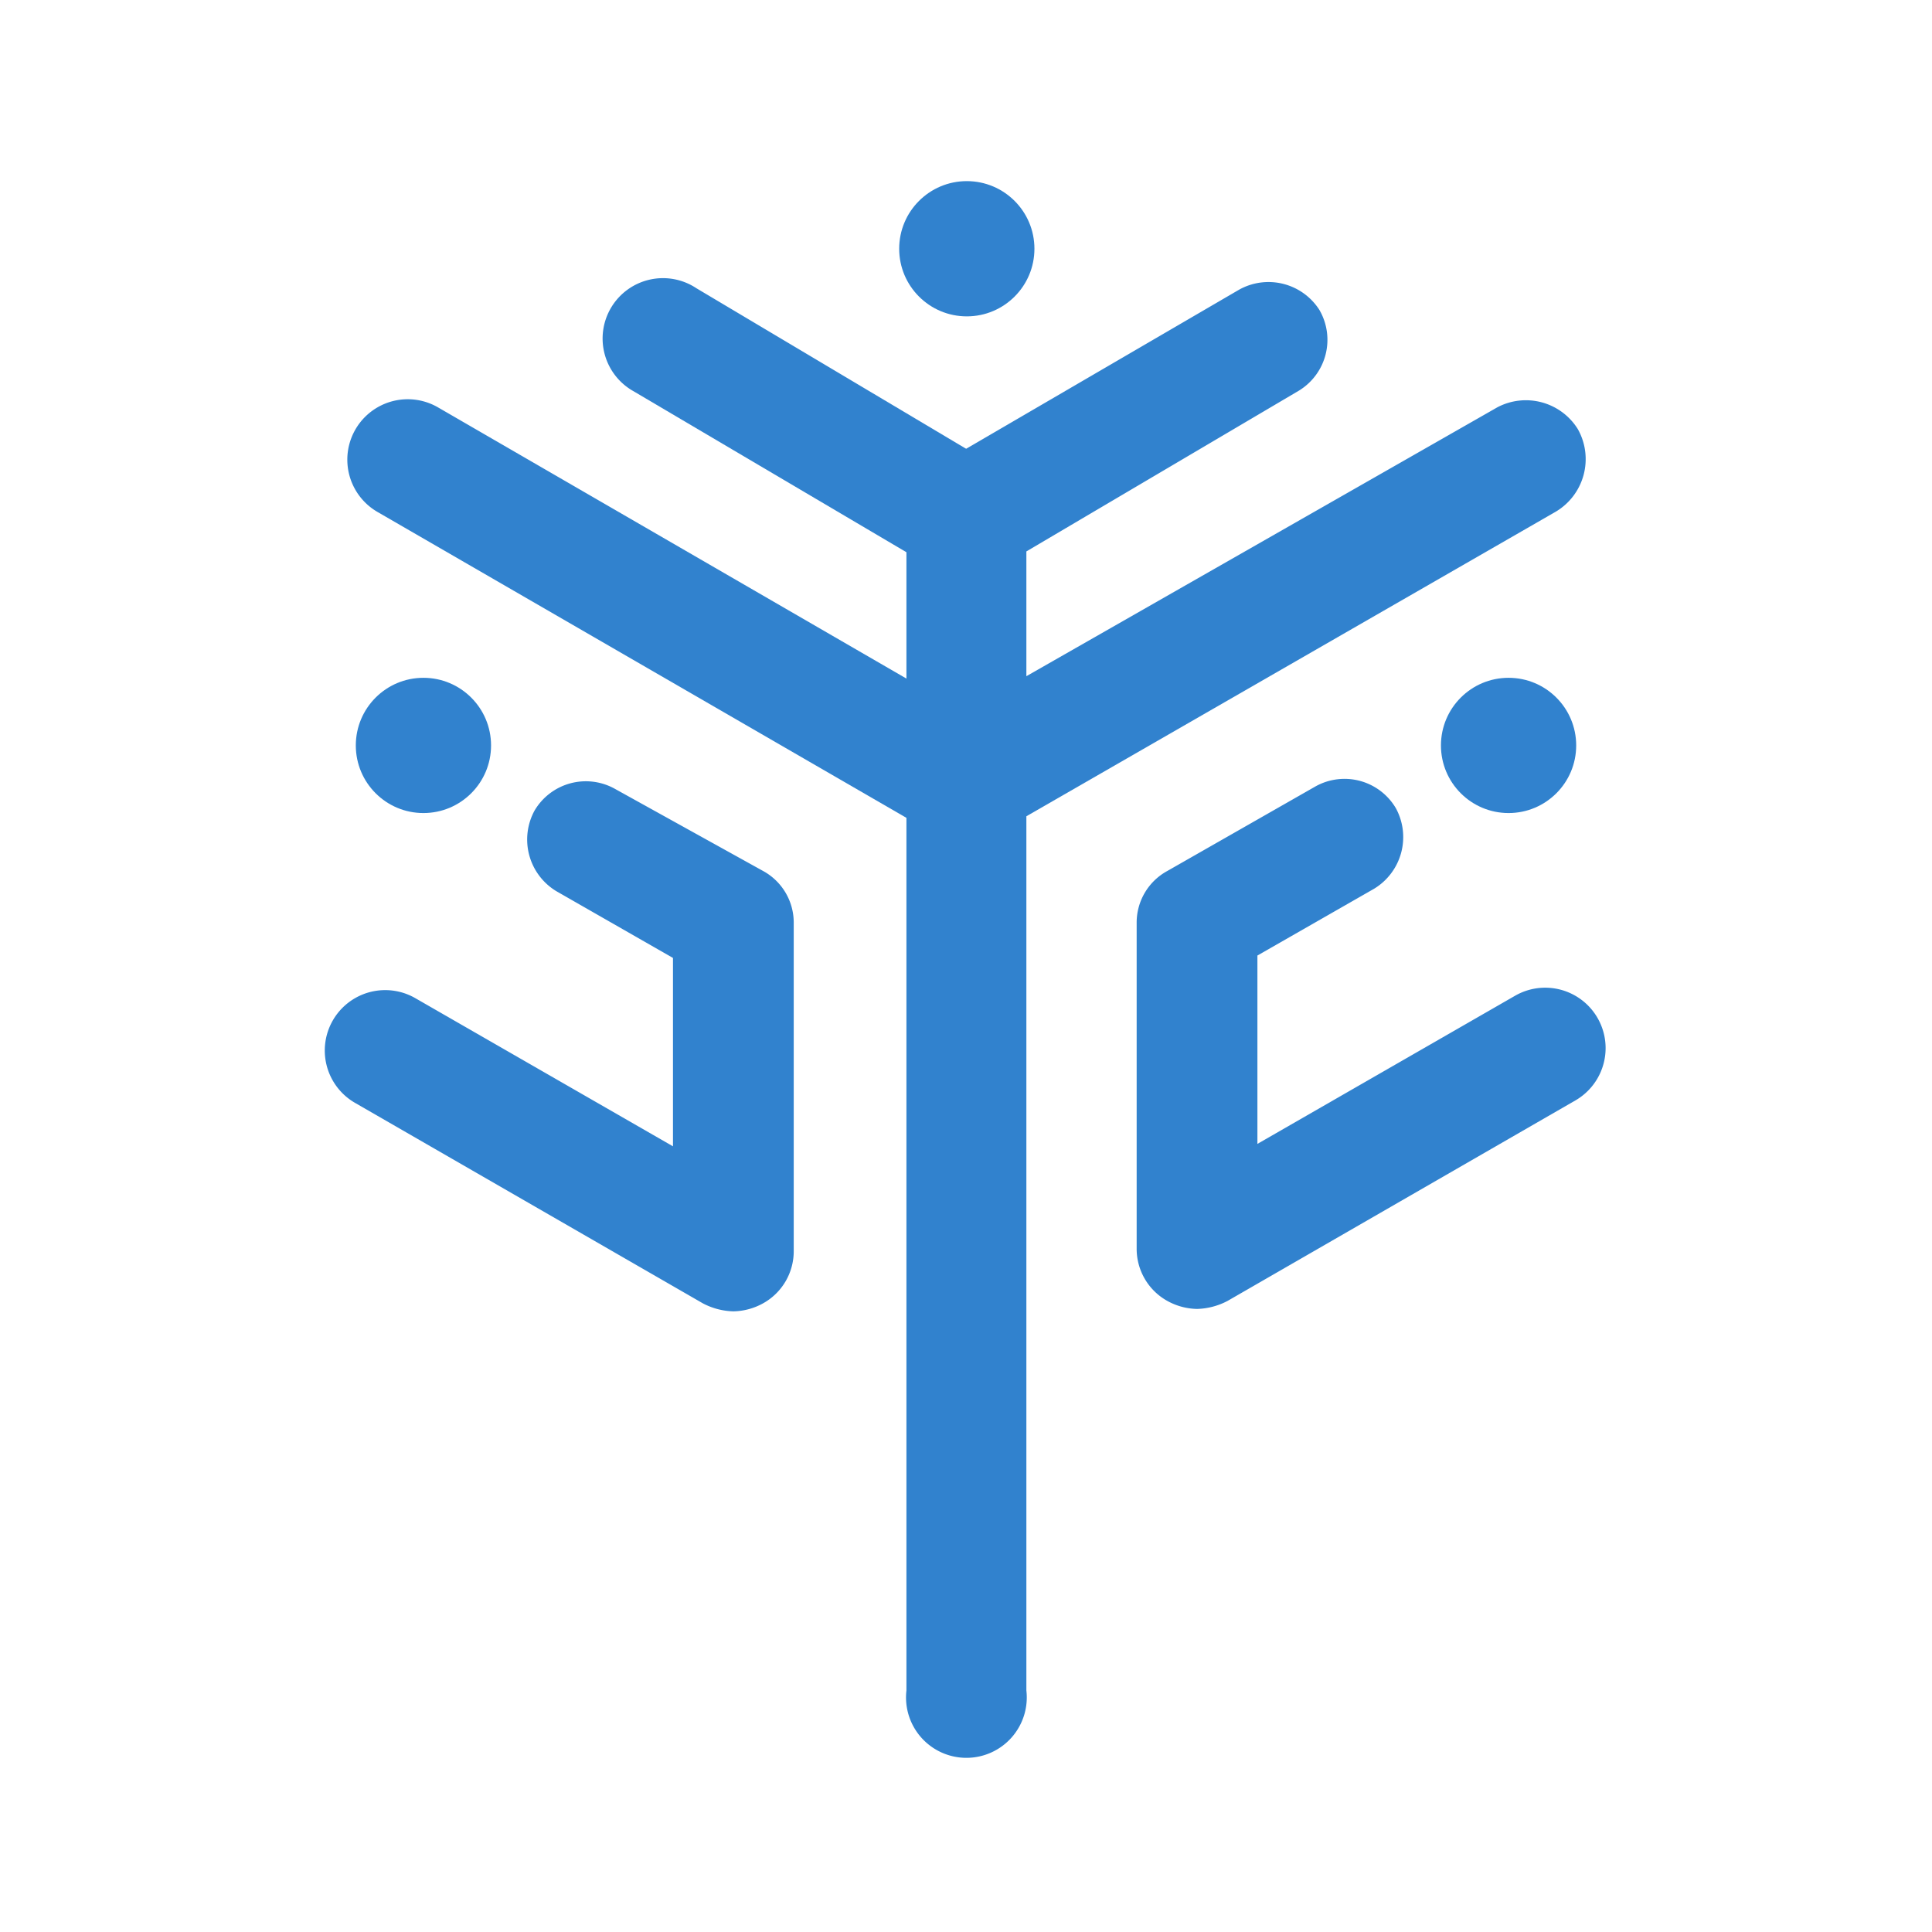 <svg viewBox="0 0 24 24" id="Artwork" xmlns="http://www.w3.org/2000/svg" fill="#000000"><g id="SVGRepo_bgCarrier" stroke-width="0"></g><g id="SVGRepo_tracerCarrier" stroke-linecap="round" stroke-linejoin="round"></g><g id="SVGRepo_iconCarrier"><path d="M11.26,6.86l-3.39-2a.75.75,0,1,1,.78-1.28l3.36,2Z" style="fill:#3182ceaecbfa;fill-rule:evenodd"></path><path d="M11.52,10.31,4.69,6.36a.75.75,0,0,1,.75-1.3l6.08,3.52Z" style="fill:#3182ceaecbfa;fill-rule:evenodd"></path><path d="M19.6,5.33a.76.76,0,0,0-1-.27L12.75,8.4V6.85l3.39-2a.74.74,0,0,0,.25-1,.75.75,0,0,0-1-.25L11.65,5.78a.79.79,0,0,0-.39.68V21a.75.75,0,1,0,1.49,0V10.14l6.57-3.78A.76.76,0,0,0,19.6,5.33Z" style="fill:#3182ce;fill-rule:evenodd"></path><circle cx="12.01" cy="3.09" r="0.84" style="fill:#3182ce"></circle><path d="M9.48,10.82a.73.73,0,0,1,.38.64v4.08a.74.74,0,0,1-.38.65.79.79,0,0,1-.37.1.86.86,0,0,1-.38-.1L4.41,13.7a.75.75,0,1,1,.75-1.3l3.2,1.84V11.9l-1.45-.83a.75.75,0,0,1-.27-1,.74.74,0,0,1,1-.27Z" style="fill:#3182ceaecbfa"></path><circle cx="5.26" cy="9.26" r="0.84" style="fill:#3182ceaecbfa"></circle><path d="M16.34,9.77a.74.74,0,0,1,1,.27.75.75,0,0,1-.27,1l-1.45.83v2.34l3.2-1.84a.75.75,0,1,1,.75,1.3l-4.32,2.49a.86.86,0,0,1-.38.1.79.79,0,0,1-.37-.1.74.74,0,0,1-.38-.65V11.46a.73.73,0,0,1,.38-.64Z" style="fill:#3182ce4285f4"></path><circle cx="18.74" cy="9.26" r="0.84" style="fill:#3182ce4285f4"></circle></g></svg>
